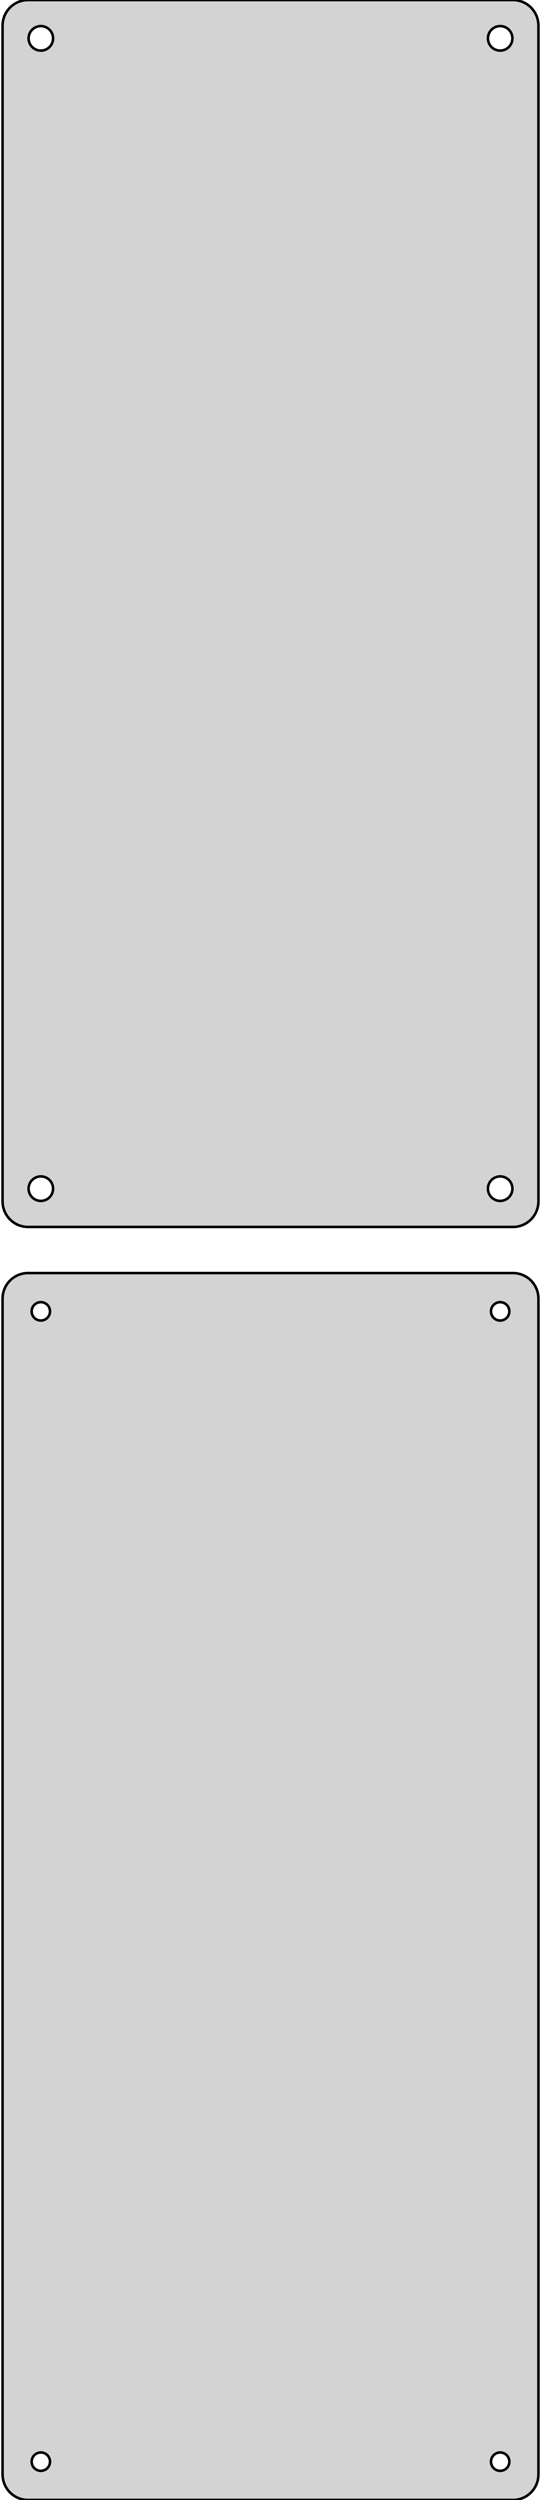 <?xml version="1.0" standalone="no"?>
<!DOCTYPE svg PUBLIC "-//W3C//DTD SVG 1.1//EN" "http://www.w3.org/Graphics/SVG/1.1/DTD/svg11.dtd">
<svg width="106mm" height="489mm" viewBox="-53 -618 106 489" xmlns="http://www.w3.org/2000/svg" version="1.1">
<title>OpenSCAD Model</title>
<path d="
M 48.437,-378.089 L 49.045,-378.245 L 49.629,-378.476 L 50.179,-378.778 L 50.687,-379.147 L 51.145,-379.577
 L 51.545,-380.061 L 51.882,-380.591 L 52.149,-381.159 L 52.343,-381.757 L 52.461,-382.373 L 52.5,-383
 L 52.5,-613 L 52.461,-613.627 L 52.343,-614.243 L 52.149,-614.841 L 51.882,-615.409 L 51.545,-615.939
 L 51.145,-616.423 L 50.687,-616.853 L 50.179,-617.222 L 49.629,-617.524 L 49.045,-617.755 L 48.437,-617.911
 L 47.814,-617.99 L -47.814,-617.99 L -48.437,-617.911 L -49.045,-617.755 L -49.629,-617.524 L -50.179,-617.222
 L -50.687,-616.853 L -51.145,-616.423 L -51.545,-615.939 L -51.882,-615.409 L -52.149,-614.841 L -52.343,-614.243
 L -52.461,-613.627 L -52.5,-613 L -52.5,-383 L -52.461,-382.373 L -52.343,-381.757 L -52.149,-381.159
 L -51.882,-380.591 L -51.545,-380.061 L -51.145,-379.577 L -50.687,-379.147 L -50.179,-378.778 L -49.629,-378.476
 L -49.045,-378.245 L -48.437,-378.089 L -47.814,-378.01 L 47.814,-378.01 z
M 44.849,-608.105 L 44.55,-608.143 L 44.258,-608.217 L 43.978,-608.328 L 43.714,-608.474 L 43.47,-608.651
 L 43.251,-608.857 L 43.058,-609.089 L 42.897,-609.344 L 42.769,-609.617 L 42.675,-609.903 L 42.619,-610.199
 L 42.6,-610.5 L 42.619,-610.801 L 42.675,-611.097 L 42.769,-611.383 L 42.897,-611.656 L 43.058,-611.911
 L 43.251,-612.143 L 43.47,-612.349 L 43.714,-612.526 L 43.978,-612.672 L 44.258,-612.783 L 44.55,-612.857
 L 44.849,-612.895 L 45.151,-612.895 L 45.45,-612.857 L 45.742,-612.783 L 46.022,-612.672 L 46.286,-612.526
 L 46.53,-612.349 L 46.749,-612.143 L 46.942,-611.911 L 47.103,-611.656 L 47.231,-611.383 L 47.325,-611.097
 L 47.381,-610.801 L 47.4,-610.5 L 47.381,-610.199 L 47.325,-609.903 L 47.231,-609.617 L 47.103,-609.344
 L 46.942,-609.089 L 46.749,-608.857 L 46.53,-608.651 L 46.286,-608.474 L 46.022,-608.328 L 45.742,-608.217
 L 45.45,-608.143 L 45.151,-608.105 z
M -45.151,-608.105 L -45.45,-608.143 L -45.742,-608.217 L -46.022,-608.328 L -46.286,-608.474 L -46.53,-608.651
 L -46.749,-608.857 L -46.942,-609.089 L -47.103,-609.344 L -47.231,-609.617 L -47.325,-609.903 L -47.381,-610.199
 L -47.4,-610.5 L -47.381,-610.801 L -47.325,-611.097 L -47.231,-611.383 L -47.103,-611.656 L -46.942,-611.911
 L -46.749,-612.143 L -46.53,-612.349 L -46.286,-612.526 L -46.022,-612.672 L -45.742,-612.783 L -45.45,-612.857
 L -45.151,-612.895 L -44.849,-612.895 L -44.55,-612.857 L -44.258,-612.783 L -43.978,-612.672 L -43.714,-612.526
 L -43.47,-612.349 L -43.251,-612.143 L -43.058,-611.911 L -42.897,-611.656 L -42.769,-611.383 L -42.675,-611.097
 L -42.619,-610.801 L -42.6,-610.5 L -42.619,-610.199 L -42.675,-609.903 L -42.769,-609.617 L -42.897,-609.344
 L -43.058,-609.089 L -43.251,-608.857 L -43.47,-608.651 L -43.714,-608.474 L -43.978,-608.328 L -44.258,-608.217
 L -44.55,-608.143 L -44.849,-608.105 z
M 44.849,-383.105 L 44.55,-383.143 L 44.258,-383.217 L 43.978,-383.328 L 43.714,-383.474 L 43.47,-383.651
 L 43.251,-383.857 L 43.058,-384.089 L 42.897,-384.344 L 42.769,-384.617 L 42.675,-384.903 L 42.619,-385.199
 L 42.6,-385.5 L 42.619,-385.801 L 42.675,-386.097 L 42.769,-386.383 L 42.897,-386.656 L 43.058,-386.911
 L 43.251,-387.143 L 43.47,-387.349 L 43.714,-387.526 L 43.978,-387.672 L 44.258,-387.783 L 44.55,-387.857
 L 44.849,-387.895 L 45.151,-387.895 L 45.45,-387.857 L 45.742,-387.783 L 46.022,-387.672 L 46.286,-387.526
 L 46.53,-387.349 L 46.749,-387.143 L 46.942,-386.911 L 47.103,-386.656 L 47.231,-386.383 L 47.325,-386.097
 L 47.381,-385.801 L 47.4,-385.5 L 47.381,-385.199 L 47.325,-384.903 L 47.231,-384.617 L 47.103,-384.344
 L 46.942,-384.089 L 46.749,-383.857 L 46.53,-383.651 L 46.286,-383.474 L 46.022,-383.328 L 45.742,-383.217
 L 45.45,-383.143 L 45.151,-383.105 z
M -45.151,-383.105 L -45.45,-383.143 L -45.742,-383.217 L -46.022,-383.328 L -46.286,-383.474 L -46.53,-383.651
 L -46.749,-383.857 L -46.942,-384.089 L -47.103,-384.344 L -47.231,-384.617 L -47.325,-384.903 L -47.381,-385.199
 L -47.4,-385.5 L -47.381,-385.801 L -47.325,-386.097 L -47.231,-386.383 L -47.103,-386.656 L -46.942,-386.911
 L -46.749,-387.143 L -46.53,-387.349 L -46.286,-387.526 L -46.022,-387.672 L -45.742,-387.783 L -45.45,-387.857
 L -45.151,-387.895 L -44.849,-387.895 L -44.55,-387.857 L -44.258,-387.783 L -43.978,-387.672 L -43.714,-387.526
 L -43.47,-387.349 L -43.251,-387.143 L -43.058,-386.911 L -42.897,-386.656 L -42.769,-386.383 L -42.675,-386.097
 L -42.619,-385.801 L -42.6,-385.5 L -42.619,-385.199 L -42.675,-384.903 L -42.769,-384.617 L -42.897,-384.344
 L -43.058,-384.089 L -43.251,-383.857 L -43.47,-383.651 L -43.714,-383.474 L -43.978,-383.328 L -44.258,-383.217
 L -44.55,-383.143 L -44.849,-383.105 z
M 48.437,-129.089 L 49.045,-129.245 L 49.629,-129.476 L 50.179,-129.778 L 50.687,-130.147 L 51.145,-130.577
 L 51.545,-131.061 L 51.882,-131.591 L 52.149,-132.159 L 52.343,-132.757 L 52.461,-133.373 L 52.5,-134
 L 52.5,-364 L 52.461,-364.627 L 52.343,-365.243 L 52.149,-365.841 L 51.882,-366.409 L 51.545,-366.939
 L 51.145,-367.423 L 50.687,-367.853 L 50.179,-368.222 L 49.629,-368.524 L 49.045,-368.755 L 48.437,-368.911
 L 47.814,-368.99 L -47.814,-368.99 L -48.437,-368.911 L -49.045,-368.755 L -49.629,-368.524 L -50.179,-368.222
 L -50.687,-367.853 L -51.145,-367.423 L -51.545,-366.939 L -51.882,-366.409 L -52.149,-365.841 L -52.343,-365.243
 L -52.461,-364.627 L -52.5,-364 L -52.5,-134 L -52.461,-133.373 L -52.343,-132.757 L -52.149,-132.159
 L -51.882,-131.591 L -51.545,-131.061 L -51.145,-130.577 L -50.687,-130.147 L -50.179,-129.778 L -49.629,-129.476
 L -49.045,-129.245 L -48.437,-129.089 L -47.814,-129.01 L 47.814,-129.01 z
M -45.113,-359.704 L -45.337,-359.732 L -45.556,-359.788 L -45.766,-359.871 L -45.965,-359.98 L -46.147,-360.113
 L -46.312,-360.268 L -46.456,-360.442 L -46.577,-360.633 L -46.674,-360.837 L -46.743,-361.052 L -46.786,-361.274
 L -46.8,-361.5 L -46.786,-361.726 L -46.743,-361.948 L -46.674,-362.163 L -46.577,-362.367 L -46.456,-362.558
 L -46.312,-362.732 L -46.147,-362.887 L -45.965,-363.02 L -45.766,-363.129 L -45.556,-363.212 L -45.337,-363.268
 L -45.113,-363.296 L -44.887,-363.296 L -44.663,-363.268 L -44.444,-363.212 L -44.234,-363.129 L -44.035,-363.02
 L -43.853,-362.887 L -43.688,-362.732 L -43.544,-362.558 L -43.423,-362.367 L -43.326,-362.163 L -43.257,-361.948
 L -43.214,-361.726 L -43.2,-361.5 L -43.214,-361.274 L -43.257,-361.052 L -43.326,-360.837 L -43.423,-360.633
 L -43.544,-360.442 L -43.688,-360.268 L -43.853,-360.113 L -44.035,-359.98 L -44.234,-359.871 L -44.444,-359.788
 L -44.663,-359.732 L -44.887,-359.704 z
M 44.887,-359.704 L 44.663,-359.732 L 44.444,-359.788 L 44.234,-359.871 L 44.035,-359.98 L 43.853,-360.113
 L 43.688,-360.268 L 43.544,-360.442 L 43.423,-360.633 L 43.326,-360.837 L 43.257,-361.052 L 43.214,-361.274
 L 43.2,-361.5 L 43.214,-361.726 L 43.257,-361.948 L 43.326,-362.163 L 43.423,-362.367 L 43.544,-362.558
 L 43.688,-362.732 L 43.853,-362.887 L 44.035,-363.02 L 44.234,-363.129 L 44.444,-363.212 L 44.663,-363.268
 L 44.887,-363.296 L 45.113,-363.296 L 45.337,-363.268 L 45.556,-363.212 L 45.766,-363.129 L 45.965,-363.02
 L 46.147,-362.887 L 46.312,-362.732 L 46.456,-362.558 L 46.577,-362.367 L 46.674,-362.163 L 46.743,-361.948
 L 46.786,-361.726 L 46.8,-361.5 L 46.786,-361.274 L 46.743,-361.052 L 46.674,-360.837 L 46.577,-360.633
 L 46.456,-360.442 L 46.312,-360.268 L 46.147,-360.113 L 45.965,-359.98 L 45.766,-359.871 L 45.556,-359.788
 L 45.337,-359.732 L 45.113,-359.704 z
M -45.113,-134.704 L -45.337,-134.732 L -45.556,-134.788 L -45.766,-134.871 L -45.965,-134.98 L -46.147,-135.113
 L -46.312,-135.268 L -46.456,-135.442 L -46.577,-135.633 L -46.674,-135.837 L -46.743,-136.052 L -46.786,-136.274
 L -46.8,-136.5 L -46.786,-136.726 L -46.743,-136.948 L -46.674,-137.163 L -46.577,-137.367 L -46.456,-137.558
 L -46.312,-137.732 L -46.147,-137.887 L -45.965,-138.02 L -45.766,-138.129 L -45.556,-138.212 L -45.337,-138.268
 L -45.113,-138.296 L -44.887,-138.296 L -44.663,-138.268 L -44.444,-138.212 L -44.234,-138.129 L -44.035,-138.02
 L -43.853,-137.887 L -43.688,-137.732 L -43.544,-137.558 L -43.423,-137.367 L -43.326,-137.163 L -43.257,-136.948
 L -43.214,-136.726 L -43.2,-136.5 L -43.214,-136.274 L -43.257,-136.052 L -43.326,-135.837 L -43.423,-135.633
 L -43.544,-135.442 L -43.688,-135.268 L -43.853,-135.113 L -44.035,-134.98 L -44.234,-134.871 L -44.444,-134.788
 L -44.663,-134.732 L -44.887,-134.704 z
M 44.887,-134.704 L 44.663,-134.732 L 44.444,-134.788 L 44.234,-134.871 L 44.035,-134.98 L 43.853,-135.113
 L 43.688,-135.268 L 43.544,-135.442 L 43.423,-135.633 L 43.326,-135.837 L 43.257,-136.052 L 43.214,-136.274
 L 43.2,-136.5 L 43.214,-136.726 L 43.257,-136.948 L 43.326,-137.163 L 43.423,-137.367 L 43.544,-137.558
 L 43.688,-137.732 L 43.853,-137.887 L 44.035,-138.02 L 44.234,-138.129 L 44.444,-138.212 L 44.663,-138.268
 L 44.887,-138.296 L 45.113,-138.296 L 45.337,-138.268 L 45.556,-138.212 L 45.766,-138.129 L 45.965,-138.02
 L 46.147,-137.887 L 46.312,-137.732 L 46.456,-137.558 L 46.577,-137.367 L 46.674,-137.163 L 46.743,-136.948
 L 46.786,-136.726 L 46.8,-136.5 L 46.786,-136.274 L 46.743,-136.052 L 46.674,-135.837 L 46.577,-135.633
 L 46.456,-135.442 L 46.312,-135.268 L 46.147,-135.113 L 45.965,-134.98 L 45.766,-134.871 L 45.556,-134.788
 L 45.337,-134.732 L 45.113,-134.704 z
" stroke="black" fill="lightgray" stroke-width="0.5"/>
</svg>
